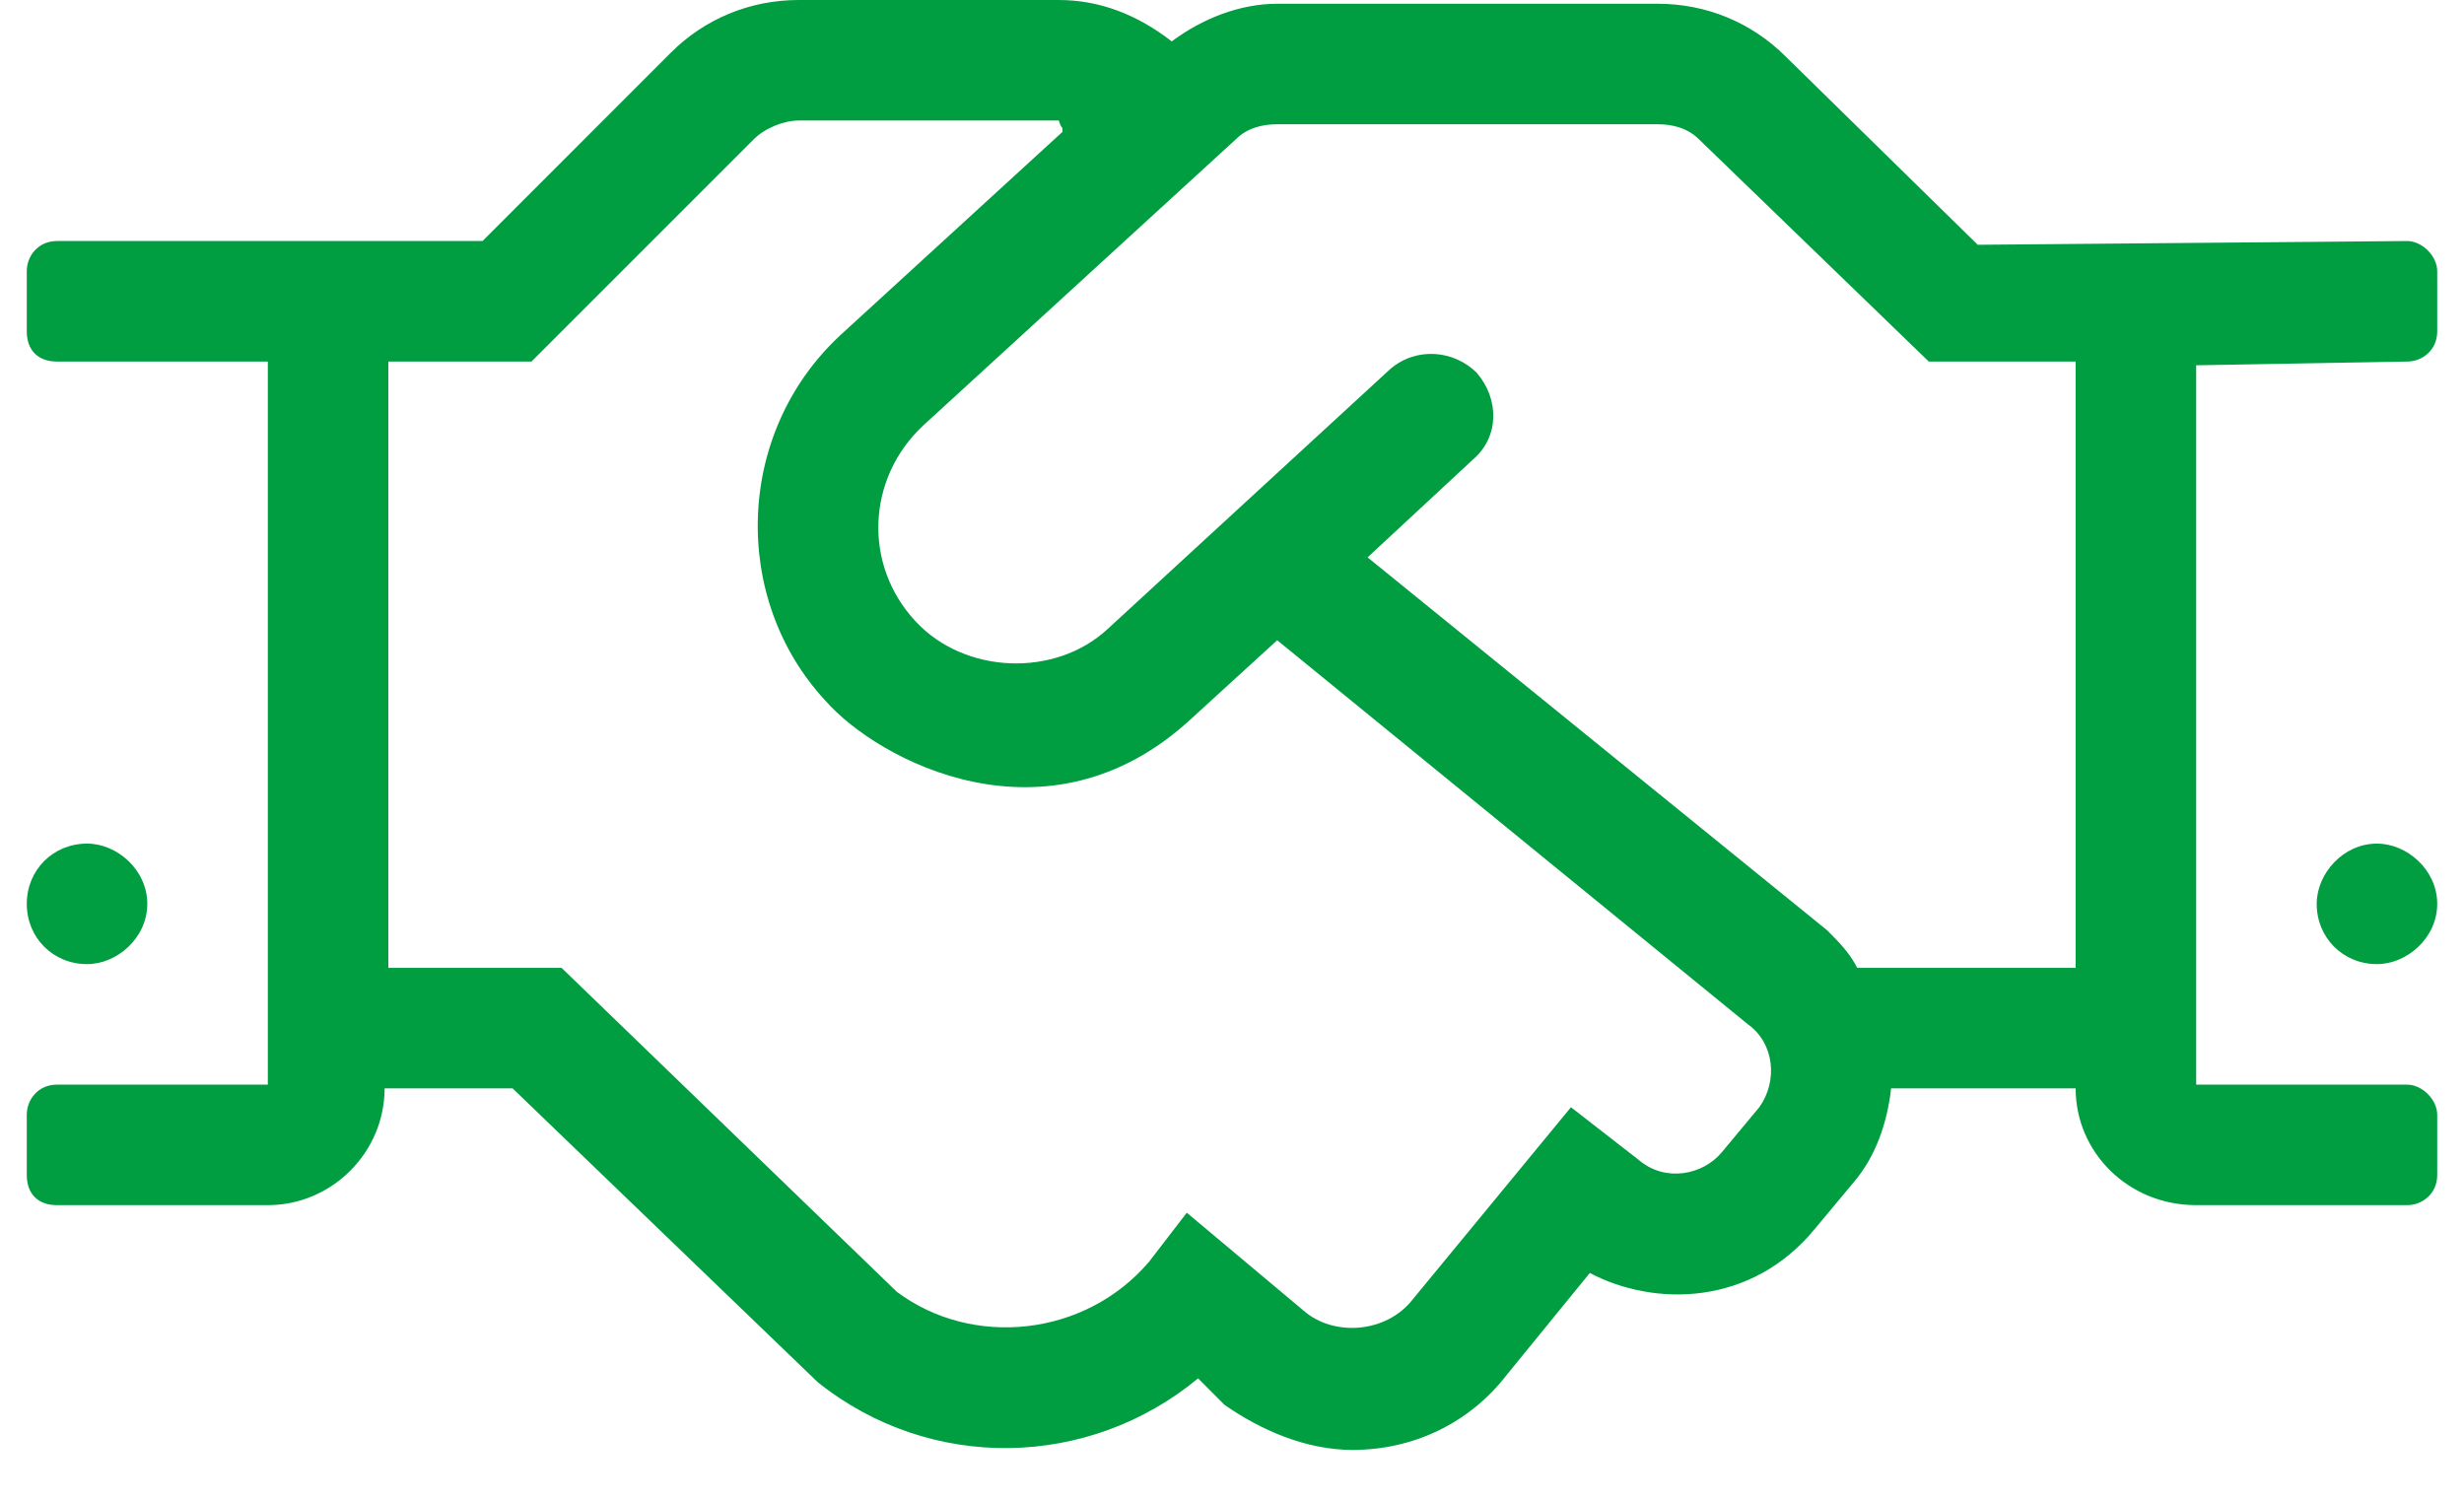 <svg width="46" height="28" viewBox="0 0 46 28" fill="none" xmlns="http://www.w3.org/2000/svg">
<path d="M1.625 18C2.188 18 2.75 17.508 2.75 16.875C2.75 16.242 2.188 15.75 1.625 15.75C0.992 15.75 0.5 16.242 0.5 16.875C0.5 17.508 0.992 18 1.625 18ZM44.938 4.5L36.922 4.57L33.336 1.055C32.703 0.422 31.859 0.07 30.945 0.07H23.844C23.141 0.07 22.438 0.352 21.875 0.773C21.242 0.281 20.539 0 19.766 0H14.914C14 0 13.156 0.352 12.523 0.984L9.008 4.5H1.062C0.711 4.5 0.5 4.781 0.5 5.062V6.188C0.5 6.539 0.711 6.75 1.062 6.75H5V20.25H1.062C0.711 20.25 0.5 20.531 0.5 20.812V21.938C0.5 22.289 0.711 22.5 1.062 22.5H5C6.195 22.5 7.18 21.516 7.18 20.32H9.57L15.266 25.805C17.375 27.492 20.328 27.422 22.367 25.734L22.859 26.227C23.562 26.719 24.406 27.07 25.25 27.07C26.375 27.07 27.43 26.578 28.133 25.664L29.68 23.766C30.875 24.398 32.703 24.398 33.898 22.922L34.602 22.078C35.023 21.586 35.234 20.953 35.305 20.32H38.75C38.75 21.516 39.734 22.5 41 22.5H44.938C45.219 22.5 45.5 22.289 45.5 21.938V20.812C45.5 20.531 45.219 20.25 44.938 20.25H41V6.82L44.938 6.75C45.219 6.75 45.5 6.539 45.5 6.188V5.062C45.5 4.781 45.219 4.5 44.938 4.5ZM32.844 20.672L32.141 21.516C31.789 21.938 31.086 22.078 30.594 21.656L29.328 20.672L26.375 24.258C25.883 24.891 24.898 24.961 24.336 24.469L22.156 22.641L21.453 23.555C20.258 24.961 18.148 25.172 16.742 24.117L10.484 18.07H7.25V6.75H9.922L14.07 2.602C14.281 2.391 14.633 2.25 14.914 2.25H19.766C19.836 2.461 19.836 2.32 19.836 2.461L15.688 6.258C13.719 8.086 13.648 11.18 15.406 13.078C16.391 14.203 19.555 15.891 22.227 13.43L23.844 11.953L32.633 19.125C33.125 19.477 33.195 20.18 32.844 20.672ZM38.75 18.07H34.672C34.531 17.789 34.32 17.578 34.109 17.367L25.531 10.406L27.5 8.578C27.992 8.156 27.992 7.453 27.57 6.961C27.148 6.539 26.445 6.469 25.953 6.891L20.68 11.742C19.695 12.656 18.008 12.586 17.094 11.602C16.109 10.547 16.18 8.93 17.234 7.945L23.07 2.602C23.281 2.391 23.562 2.32 23.844 2.32H30.945C31.227 2.32 31.508 2.391 31.719 2.602L36.008 6.75H38.75V18.07ZM44.375 15.75C43.742 15.75 43.25 16.312 43.25 16.875C43.25 17.508 43.742 18 44.375 18C44.938 18 45.5 17.508 45.5 16.875C45.5 16.242 44.938 15.75 44.375 15.75Z" fill="#009D41"/>
</svg>
